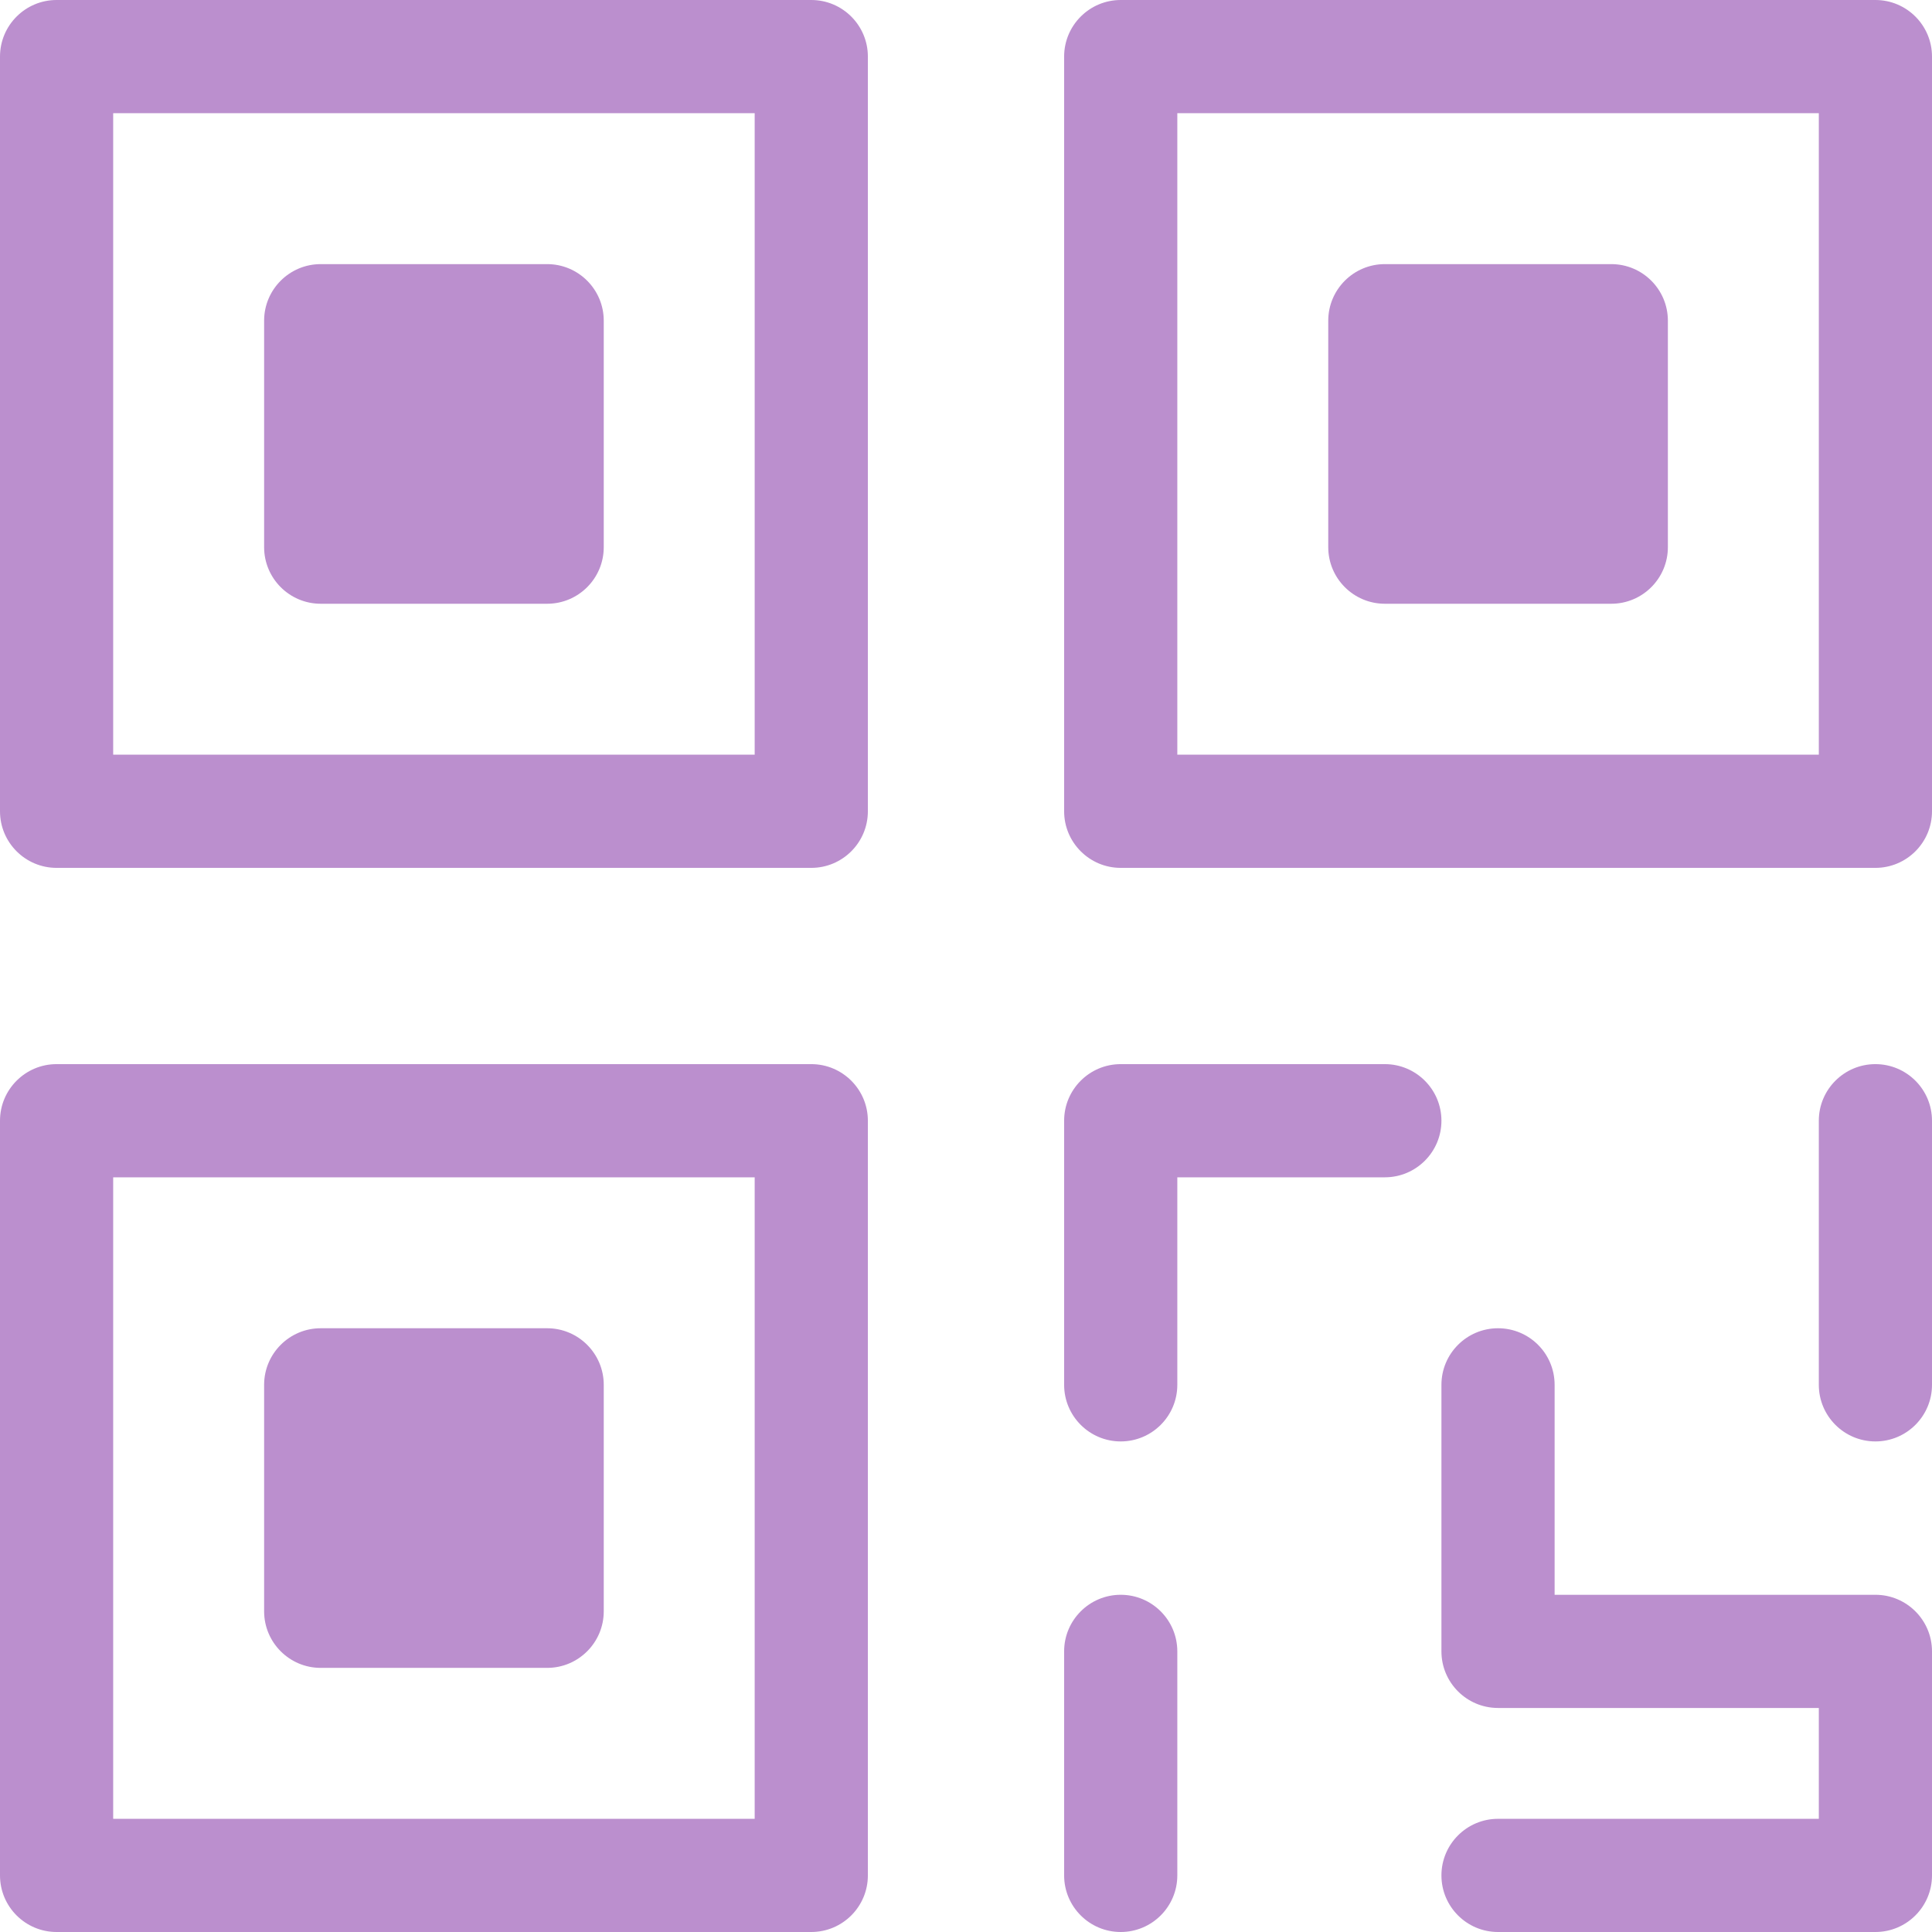 <svg width="24" height="24" viewBox="0 0 24 24" fill="none" xmlns="http://www.w3.org/2000/svg">
<path d="M10.078 0H0.703C0.315 0 0 0.315 0 0.703V10.078C0 10.466 0.315 10.781 0.703 10.781H10.078C10.466 10.781 10.781 10.466 10.781 10.078V0.703C10.781 0.315 10.466 0 10.078 0ZM9.375 9.375H1.406V1.406H9.375V9.375Z" fill="#BB8FCE"/>
<path d="M6.797 3.281H3.984C3.596 3.281 3.281 3.596 3.281 3.984V6.797C3.281 7.185 3.596 7.5 3.984 7.5H6.797C7.185 7.5 7.5 7.185 7.5 6.797V3.984C7.5 3.596 7.185 3.281 6.797 3.281Z" fill="#BB8FCE"/>
<path d="M23.297 0H13.922C13.534 0 13.219 0.315 13.219 0.703V10.078C13.219 10.466 13.534 10.781 13.922 10.781H23.297C23.685 10.781 24 10.466 24 10.078V0.703C24 0.315 23.685 0 23.297 0ZM22.594 9.375H14.625V1.406H22.594V9.375Z" fill="#BB8FCE"/>
<path d="M20.016 3.281H17.203C16.815 3.281 16.5 3.596 16.5 3.984V6.797C16.5 7.185 16.815 7.5 17.203 7.5H20.016C20.404 7.5 20.719 7.185 20.719 6.797V3.984C20.719 3.596 20.404 3.281 20.016 3.281Z" fill="#BB8FCE"/>
<path d="M10.078 13.219H0.703C0.315 13.219 0 13.534 0 13.922V23.297C0 23.685 0.315 24 0.703 24H10.078C10.466 24 10.781 23.685 10.781 23.297V13.922C10.781 13.534 10.466 13.219 10.078 13.219ZM9.375 22.594H1.406V14.625H9.375V22.594Z" fill="#BB8FCE"/>
<path d="M6.797 16.5H3.984C3.596 16.5 3.281 16.815 3.281 17.203V20.016C3.281 20.404 3.596 20.719 3.984 20.719H6.797C7.185 20.719 7.5 20.404 7.5 20.016V17.203C7.5 16.815 7.185 16.5 6.797 16.5Z" fill="#BB8FCE"/>
<path d="M23.297 19.811H19.312V17.203C19.312 16.815 18.998 16.5 18.609 16.5C18.221 16.5 17.906 16.815 17.906 17.203V20.514C17.906 20.902 18.221 21.217 18.609 21.217H22.594V22.594H18.609C18.221 22.594 17.906 22.909 17.906 23.297C17.906 23.685 18.221 24 18.609 24H23.297C23.685 24 24 23.685 24 23.297V20.514C24 20.126 23.685 19.811 23.297 19.811Z" fill="#BB8FCE"/>
<path d="M23.297 13.219C22.909 13.219 22.594 13.534 22.594 13.922V17.203C22.594 17.591 22.909 17.906 23.297 17.906C23.685 17.906 24 17.591 24 17.203V13.922C24 13.534 23.685 13.219 23.297 13.219Z" fill="#BB8FCE"/>
<path d="M17.203 13.219H13.922C13.534 13.219 13.219 13.534 13.219 13.922V17.203C13.219 17.591 13.534 17.906 13.922 17.906C14.31 17.906 14.625 17.591 14.625 17.203V14.625H17.203C17.591 14.625 17.906 14.31 17.906 13.922C17.906 13.534 17.591 13.219 17.203 13.219Z" fill="#BB8FCE"/>
<path d="M13.922 19.811C13.534 19.811 13.219 20.126 13.219 20.514V23.297C13.219 23.685 13.534 24 13.922 24C14.31 24 14.625 23.685 14.625 23.297V20.514C14.625 20.126 14.31 19.811 13.922 19.811Z" fill="#BB8FCE"/>
</svg>
